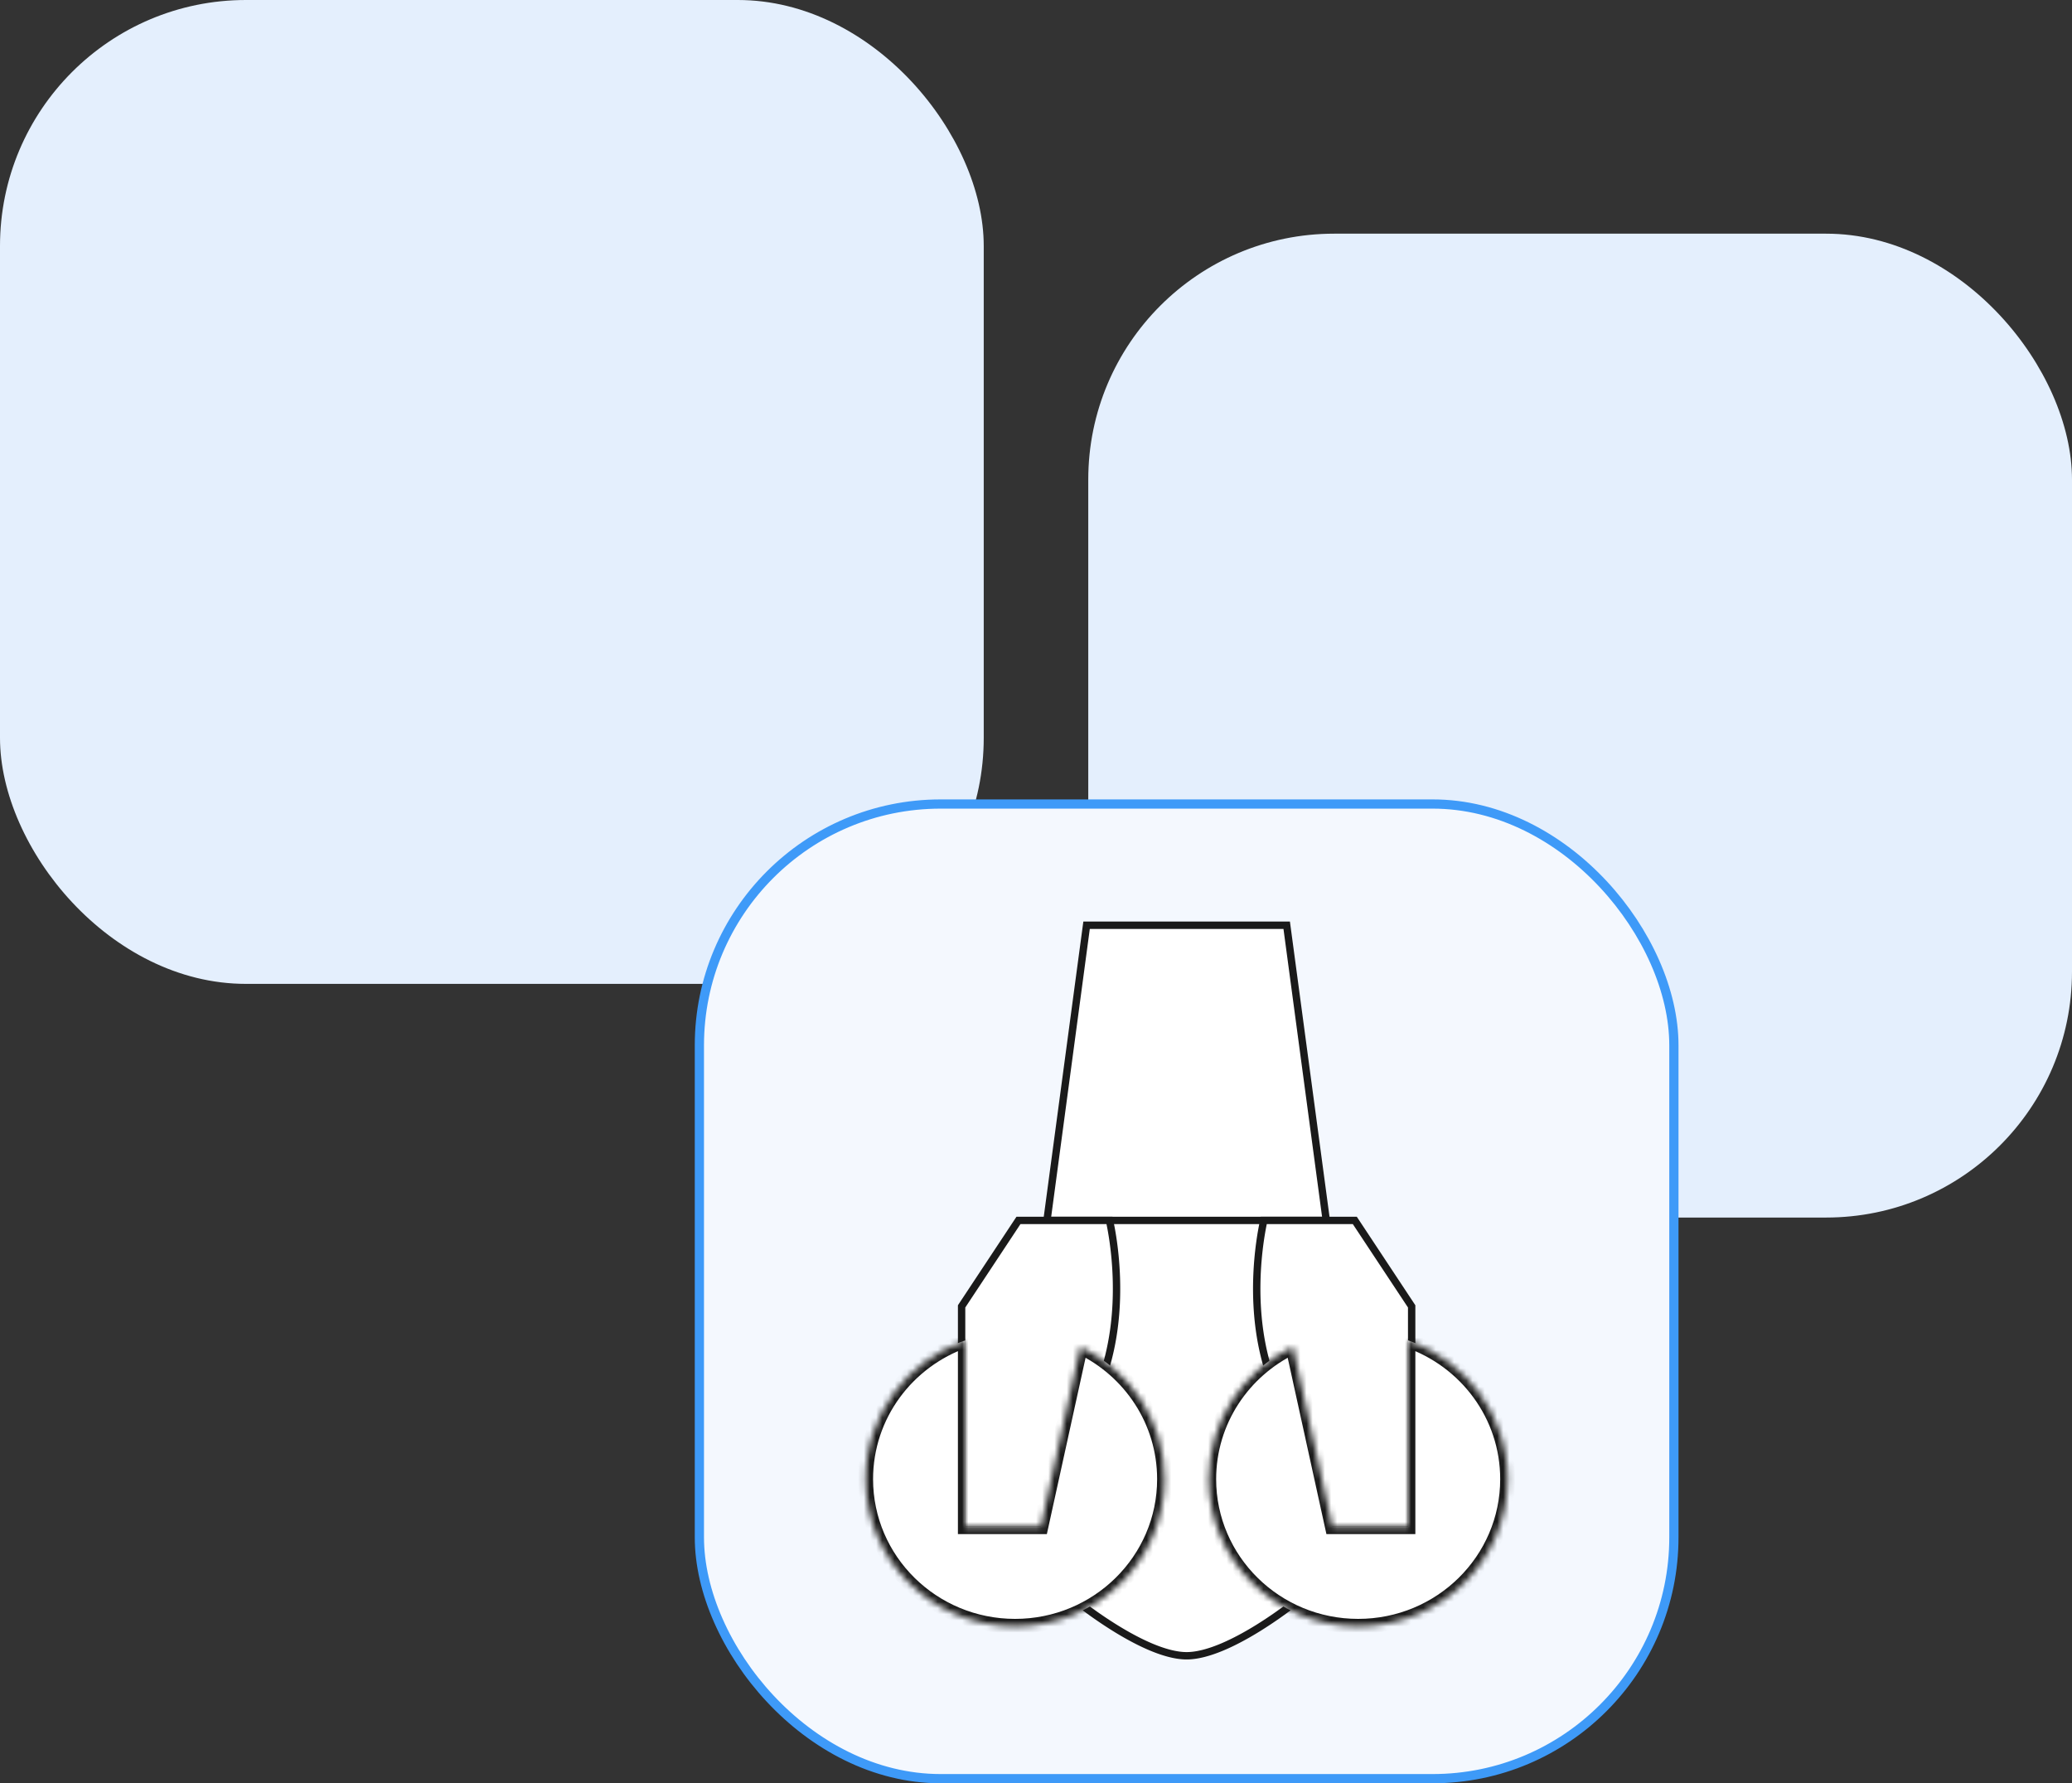 <svg width="337" height="290" fill="none" xmlns="http://www.w3.org/2000/svg"><rect width="100%" height="100%" fill="#333333" stroke="none"/><rect x="177" y="38" width="160" height="160" rx="40" fill="#E4EFFD"/><rect width="160" height="160" rx="40" fill="#E4EFFD"/><rect x="113.75" y="130.75" width="158.5" height="158.5" rx="39.25" fill="#F4F8FE" stroke="#3E9AF8" stroke-width="1.5"/><path d="m170.286 198.465 6.439-48h32.55l6.439 48h-45.428ZM175 198.465h36v61.813c-.073.058-.164.131-.272.215a69.875 69.875 0 0 1-6.021 4.213c-1.855 1.152-3.923 2.297-5.968 3.153-2.053.858-4.038 1.406-5.739 1.406-1.701 0-3.686-.548-5.739-1.406-2.045-.856-4.113-2.001-5.968-3.153a69.875 69.875 0 0 1-6.021-4.213c-.108-.084-.199-.157-.272-.215v-61.813Z" fill="#fff" stroke="#1A1A1A" stroke-width="1.2"/><path d="m205.543 198.498.007-.033h14.802l9.248 13.981v36.419h-13.333l-.208-.476a403.353 403.353 0 0 1-4.127-9.89c-2.4-5.983-5.085-13.148-6.275-17.977-1.413-5.736-1.415-11.366-1.06-15.571.177-2.1.443-3.84.665-5.052.11-.606.209-1.08.281-1.401ZM180.457 198.498l-.007-.033h-14.802l-9.248 13.981v36.419h13.333l.208-.476a403.353 403.353 0 0 0 4.127-9.89c2.4-5.983 5.085-13.148 6.275-17.977 1.413-5.736 1.415-11.366 1.06-15.571-.177-2.1-.443-3.84-.665-5.052-.11-.606-.209-1.08-.281-1.401Z" fill="#fff" stroke="#1A1A1A" stroke-width="1.2"/><mask id="a" fill="#fff"><path fill-rule="evenodd" clip-rule="evenodd" d="M229 217.975v30.304h-12.3l-6.427-29.263c-8.095 3.882-13.673 12.061-13.673 21.523 0 13.214 10.879 23.926 24.3 23.926 13.42 0 24.3-10.712 24.3-23.926 0-10.417-6.762-19.28-16.2-22.564Z"/></mask><path fill-rule="evenodd" clip-rule="evenodd" d="M229 217.975v30.304h-12.3l-6.427-29.263c-8.095 3.882-13.673 12.061-13.673 21.523 0 13.214 10.879 23.926 24.3 23.926 13.42 0 24.3-10.712 24.3-23.926 0-10.417-6.762-19.28-16.2-22.564Z" fill="#fff"/><path d="m216.774 217.055.526 31.214-1.2.02-.525-31.214 1.199-.02Zm12.226.92h-1.2v-1.689l1.594.555-.394 1.134Zm0 30.304h1.2v1.2H229v-1.2Zm-12.3 0v1.2h-.965l-.207-.943 1.172-.257Zm-6.427-29.263-.519-1.082 1.366-.655.325 1.48-1.172.257Zm19.927-1.041v30.304h-2.4v-30.304h2.4Zm-1.2 31.504h-12.3v-2.4H229v2.4Zm-13.472-.943-6.427-29.262 2.344-.515 6.427 29.262-2.344.515Zm-4.736-28.438c-7.702 3.694-12.992 11.466-12.992 20.441h-2.4c0-9.948 5.866-18.534 14.354-22.605l1.038 2.164ZM197.8 240.539c0 12.534 10.325 22.726 23.1 22.726v2.4c-14.066 0-25.5-11.232-25.5-25.126h2.4Zm23.1 22.726c12.775 0 23.1-10.192 23.1-22.726h2.4c0 13.894-11.434 25.126-25.5 25.126v-2.4Zm23.1-22.726c0-9.881-6.414-18.306-15.394-21.431l.788-2.267c9.896 3.444 17.006 12.744 17.006 23.698H244Z" fill="#1A1A1A" mask="url(#a)"/><mask id="b" fill="#fff"><path fill-rule="evenodd" clip-rule="evenodd" d="M157 217.975v30.304h12.3l6.427-29.263c8.095 3.882 13.673 12.061 13.673 21.523 0 13.214-10.879 23.926-24.3 23.926-13.42 0-24.3-10.712-24.3-23.926 0-10.417 6.762-19.28 16.2-22.564Z"/></mask><path fill-rule="evenodd" clip-rule="evenodd" d="M157 217.975v30.304h12.3l6.427-29.263c8.095 3.882 13.673 12.061 13.673 21.523 0 13.214-10.879 23.926-24.3 23.926-13.42 0-24.3-10.712-24.3-23.926 0-10.417 6.762-19.28 16.2-22.564Z" fill="#fff"/><path d="M168.7 216.969v31.31h1.2v-31.31h-1.2Zm-11.7 1.006h1.2v-1.689l-1.594.555.394 1.134Zm0 30.304h-1.2v1.2h1.2v-1.2Zm12.3 0v1.2h.965l.207-.943-1.172-.257Zm6.427-29.263.519-1.082-1.366-.655-.325 1.48 1.172.257Zm-19.927-1.041v30.304h2.4v-30.304h-2.4Zm1.2 31.504h12.3v-2.4H157v2.4Zm13.472-.943 6.427-29.262-2.344-.515-6.427 29.262 2.344.515Zm4.736-28.438c7.702 3.694 12.992 11.466 12.992 20.441h2.4c0-9.948-5.866-18.534-14.354-22.605l-1.038 2.164Zm12.992 20.441c0 12.534-10.325 22.726-23.1 22.726v2.4c14.066 0 25.5-11.232 25.5-25.126h-2.4Zm-23.1 22.726c-12.775 0-23.1-10.192-23.1-22.726h-2.4c0 13.894 11.434 25.126 25.5 25.126v-2.4ZM142 240.539c0-9.881 6.414-18.306 15.394-21.431l-.788-2.267c-9.896 3.444-17.006 12.745-17.006 23.698h2.4Z" fill="#1A1A1A" mask="url(#b)"/></svg>
